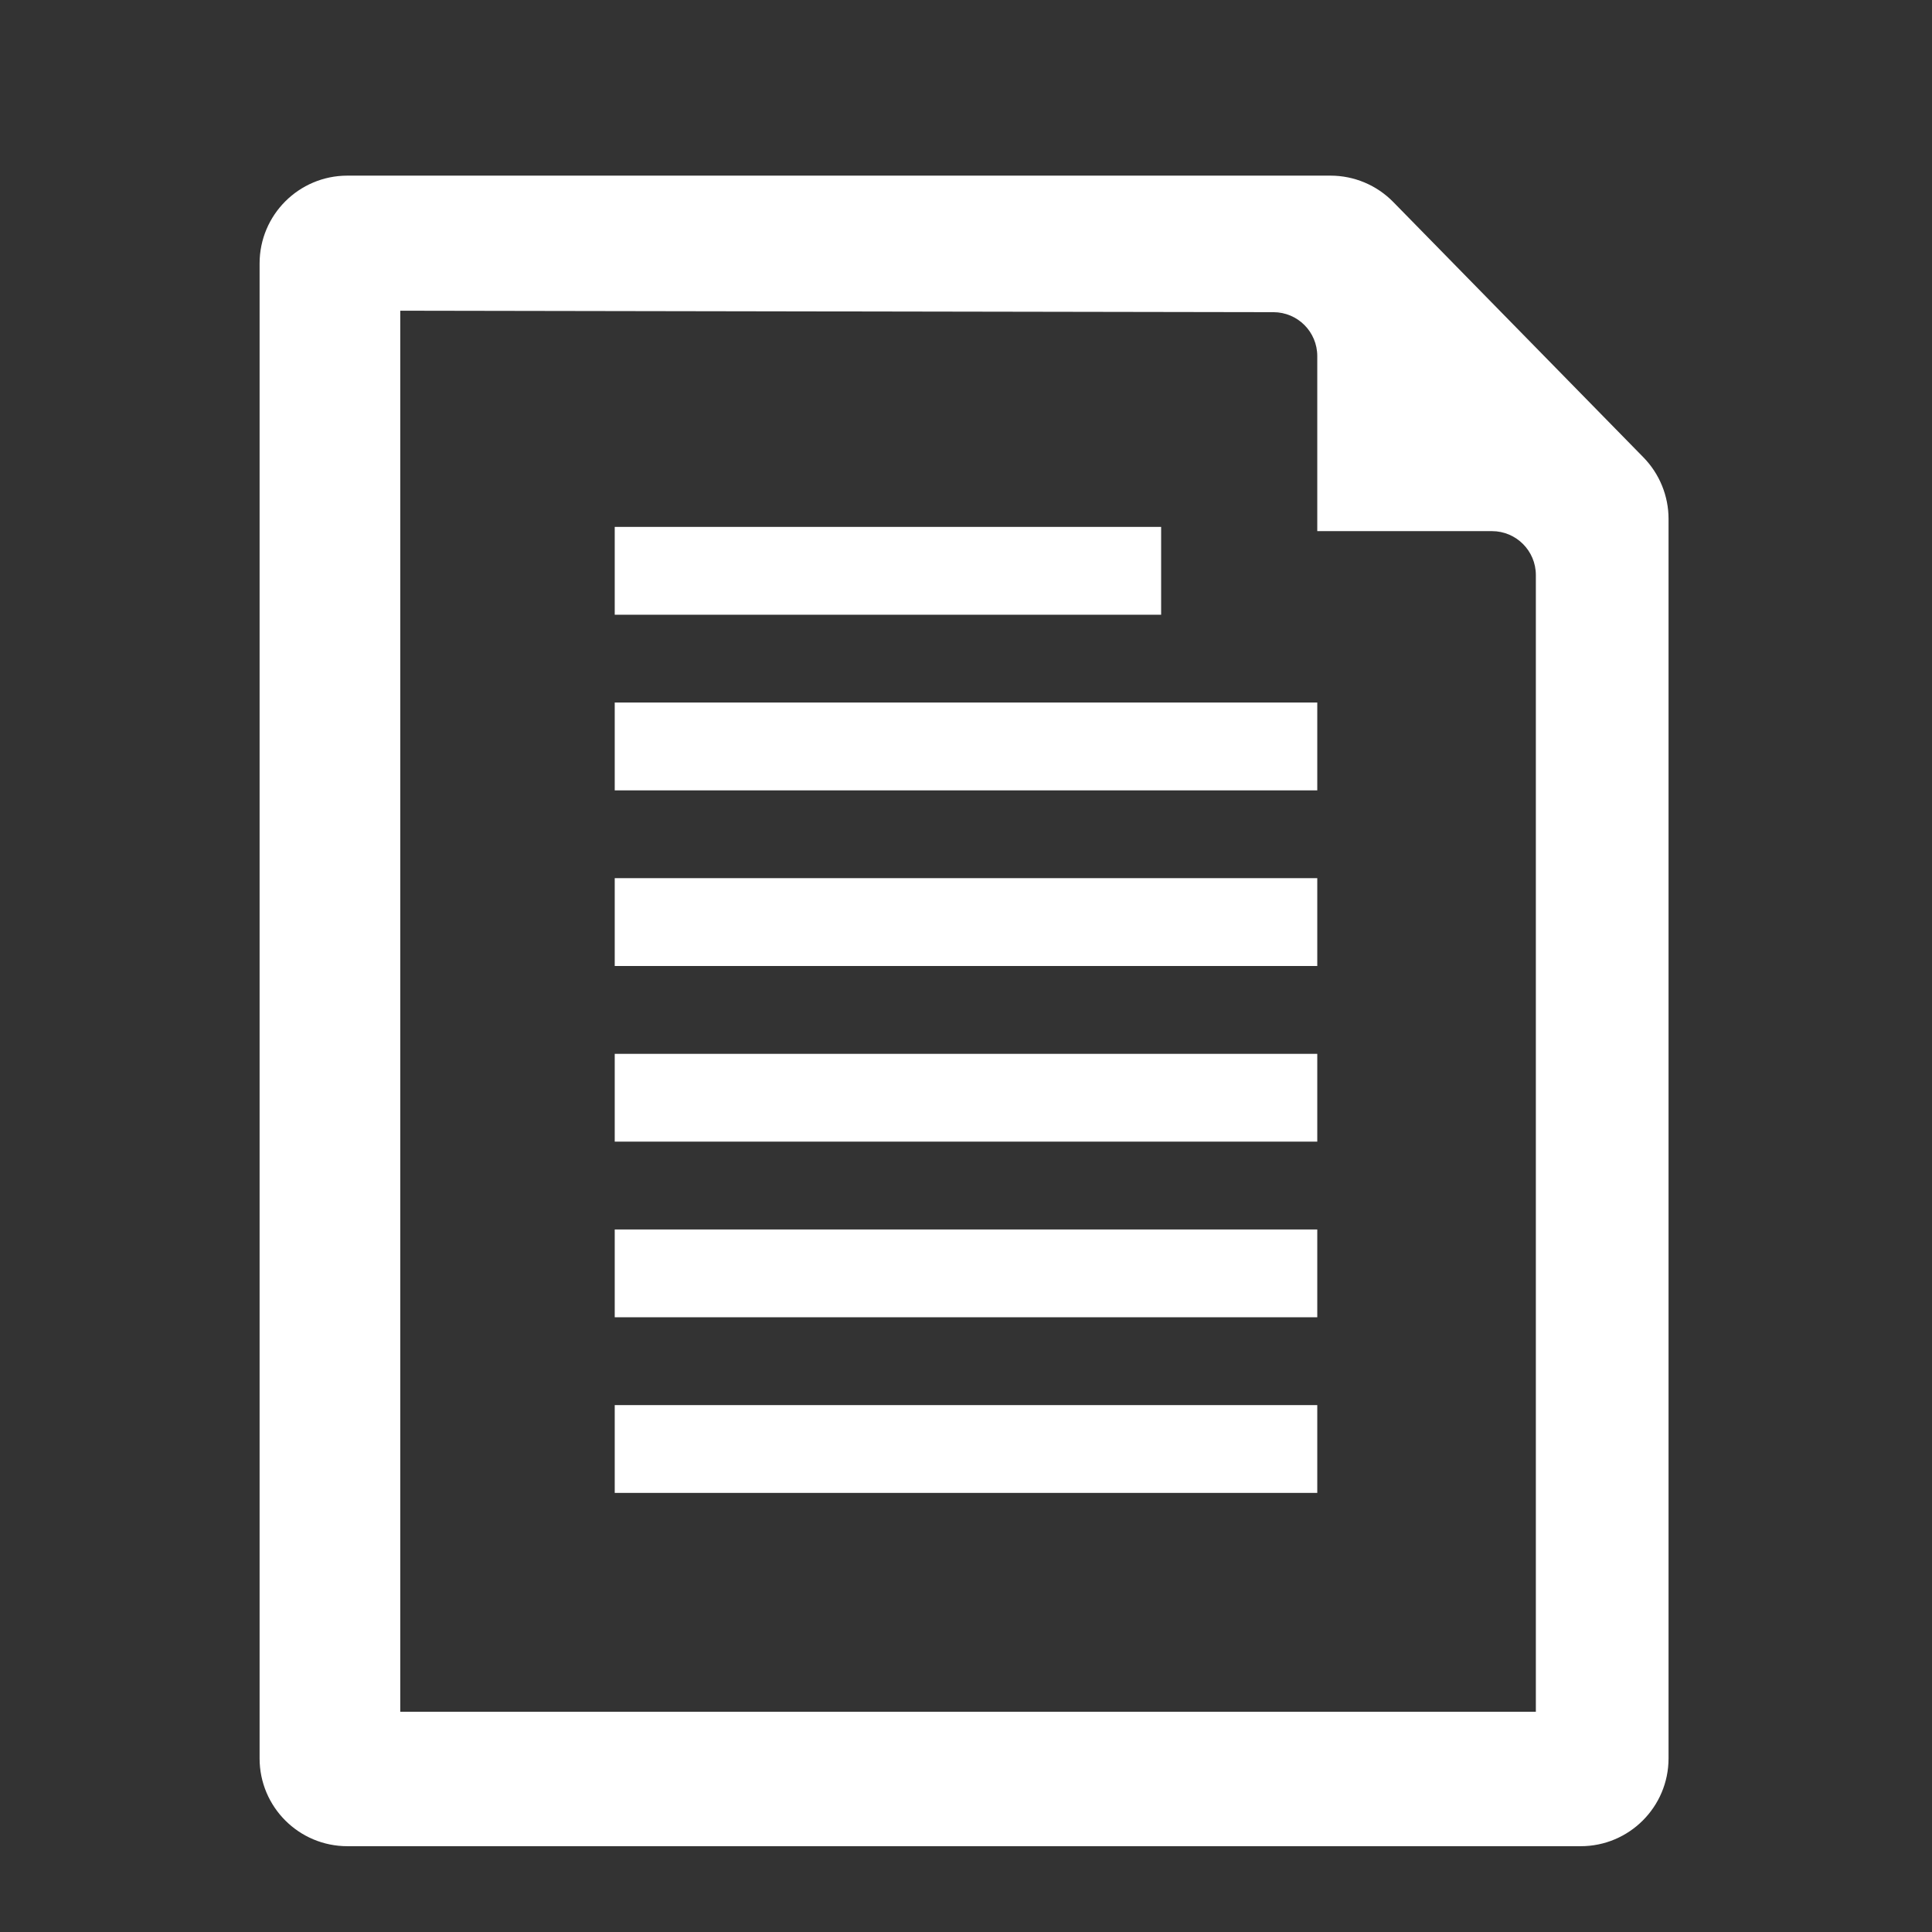 <?xml version="1.0" encoding="UTF-8"?>
<svg width="22px" height="22px" viewBox="0 0 22 22" version="1.1" xmlns="http://www.w3.org/2000/svg" xmlns:xlink="http://www.w3.org/1999/xlink">
    <rect x="0" y="0" width="22" height="22" fill="#333333" stroke="none"/>
    <title>icon-letter-white</title>
    <g id="Page-1-Icons" stroke="none" stroke-width="1" fill="none" fill-rule="evenodd">
        <g id="PECOS-2.0-Icons-Overview-v24" transform="translate(-2460, -154)" fill="#FFFFFF">
            <g id="REVALIDATION-TIMELINE-(v23)" transform="translate(2438, 69)">
                <g id="icon-letter-white" transform="translate(22, 85)">
                    <path d="M15.151,2 C15.419,2 15.677,2.108 15.865,2.3 L18.714,5.208 C18.897,5.395 19,5.647 19,5.908 L19,20.023 C19,20.575 18.552,21.023 18,21.023 L3.956,21.023 C3.403,21.023 2.956,20.575 2.956,20.023 L2.956,3 C2.956,2.448 3.403,2 3.956,2 L15.151,2 Z M4.558,3.538 L4.558,19.492 L17.489,19.492 L17.489,6.548 C17.489,6.272 17.265,6.048 16.989,6.048 L16.989,6.048 L15,6.048 L15,4.055 C15,3.779 14.777,3.555 14.501,3.555 L14.501,3.555 L4.558,3.538 Z M7,14 L15,14 L15,15 L7,15 L7,14 Z M7,16 L15,16 L15,17 L7,17 L7,16 Z M7,12 L15,12 L15,13 L7,13 L7,12 Z M7,10 L15,10 L15,11 L7,11 L7,10 Z M7,8 L15,8 L15,9 L7,9 L7,8 Z M7,6 L13.222,6 L13.222,7 L7,7 L7,6 Z"></path>
                </g>
            </g>
        </g>
    </g>
</svg>